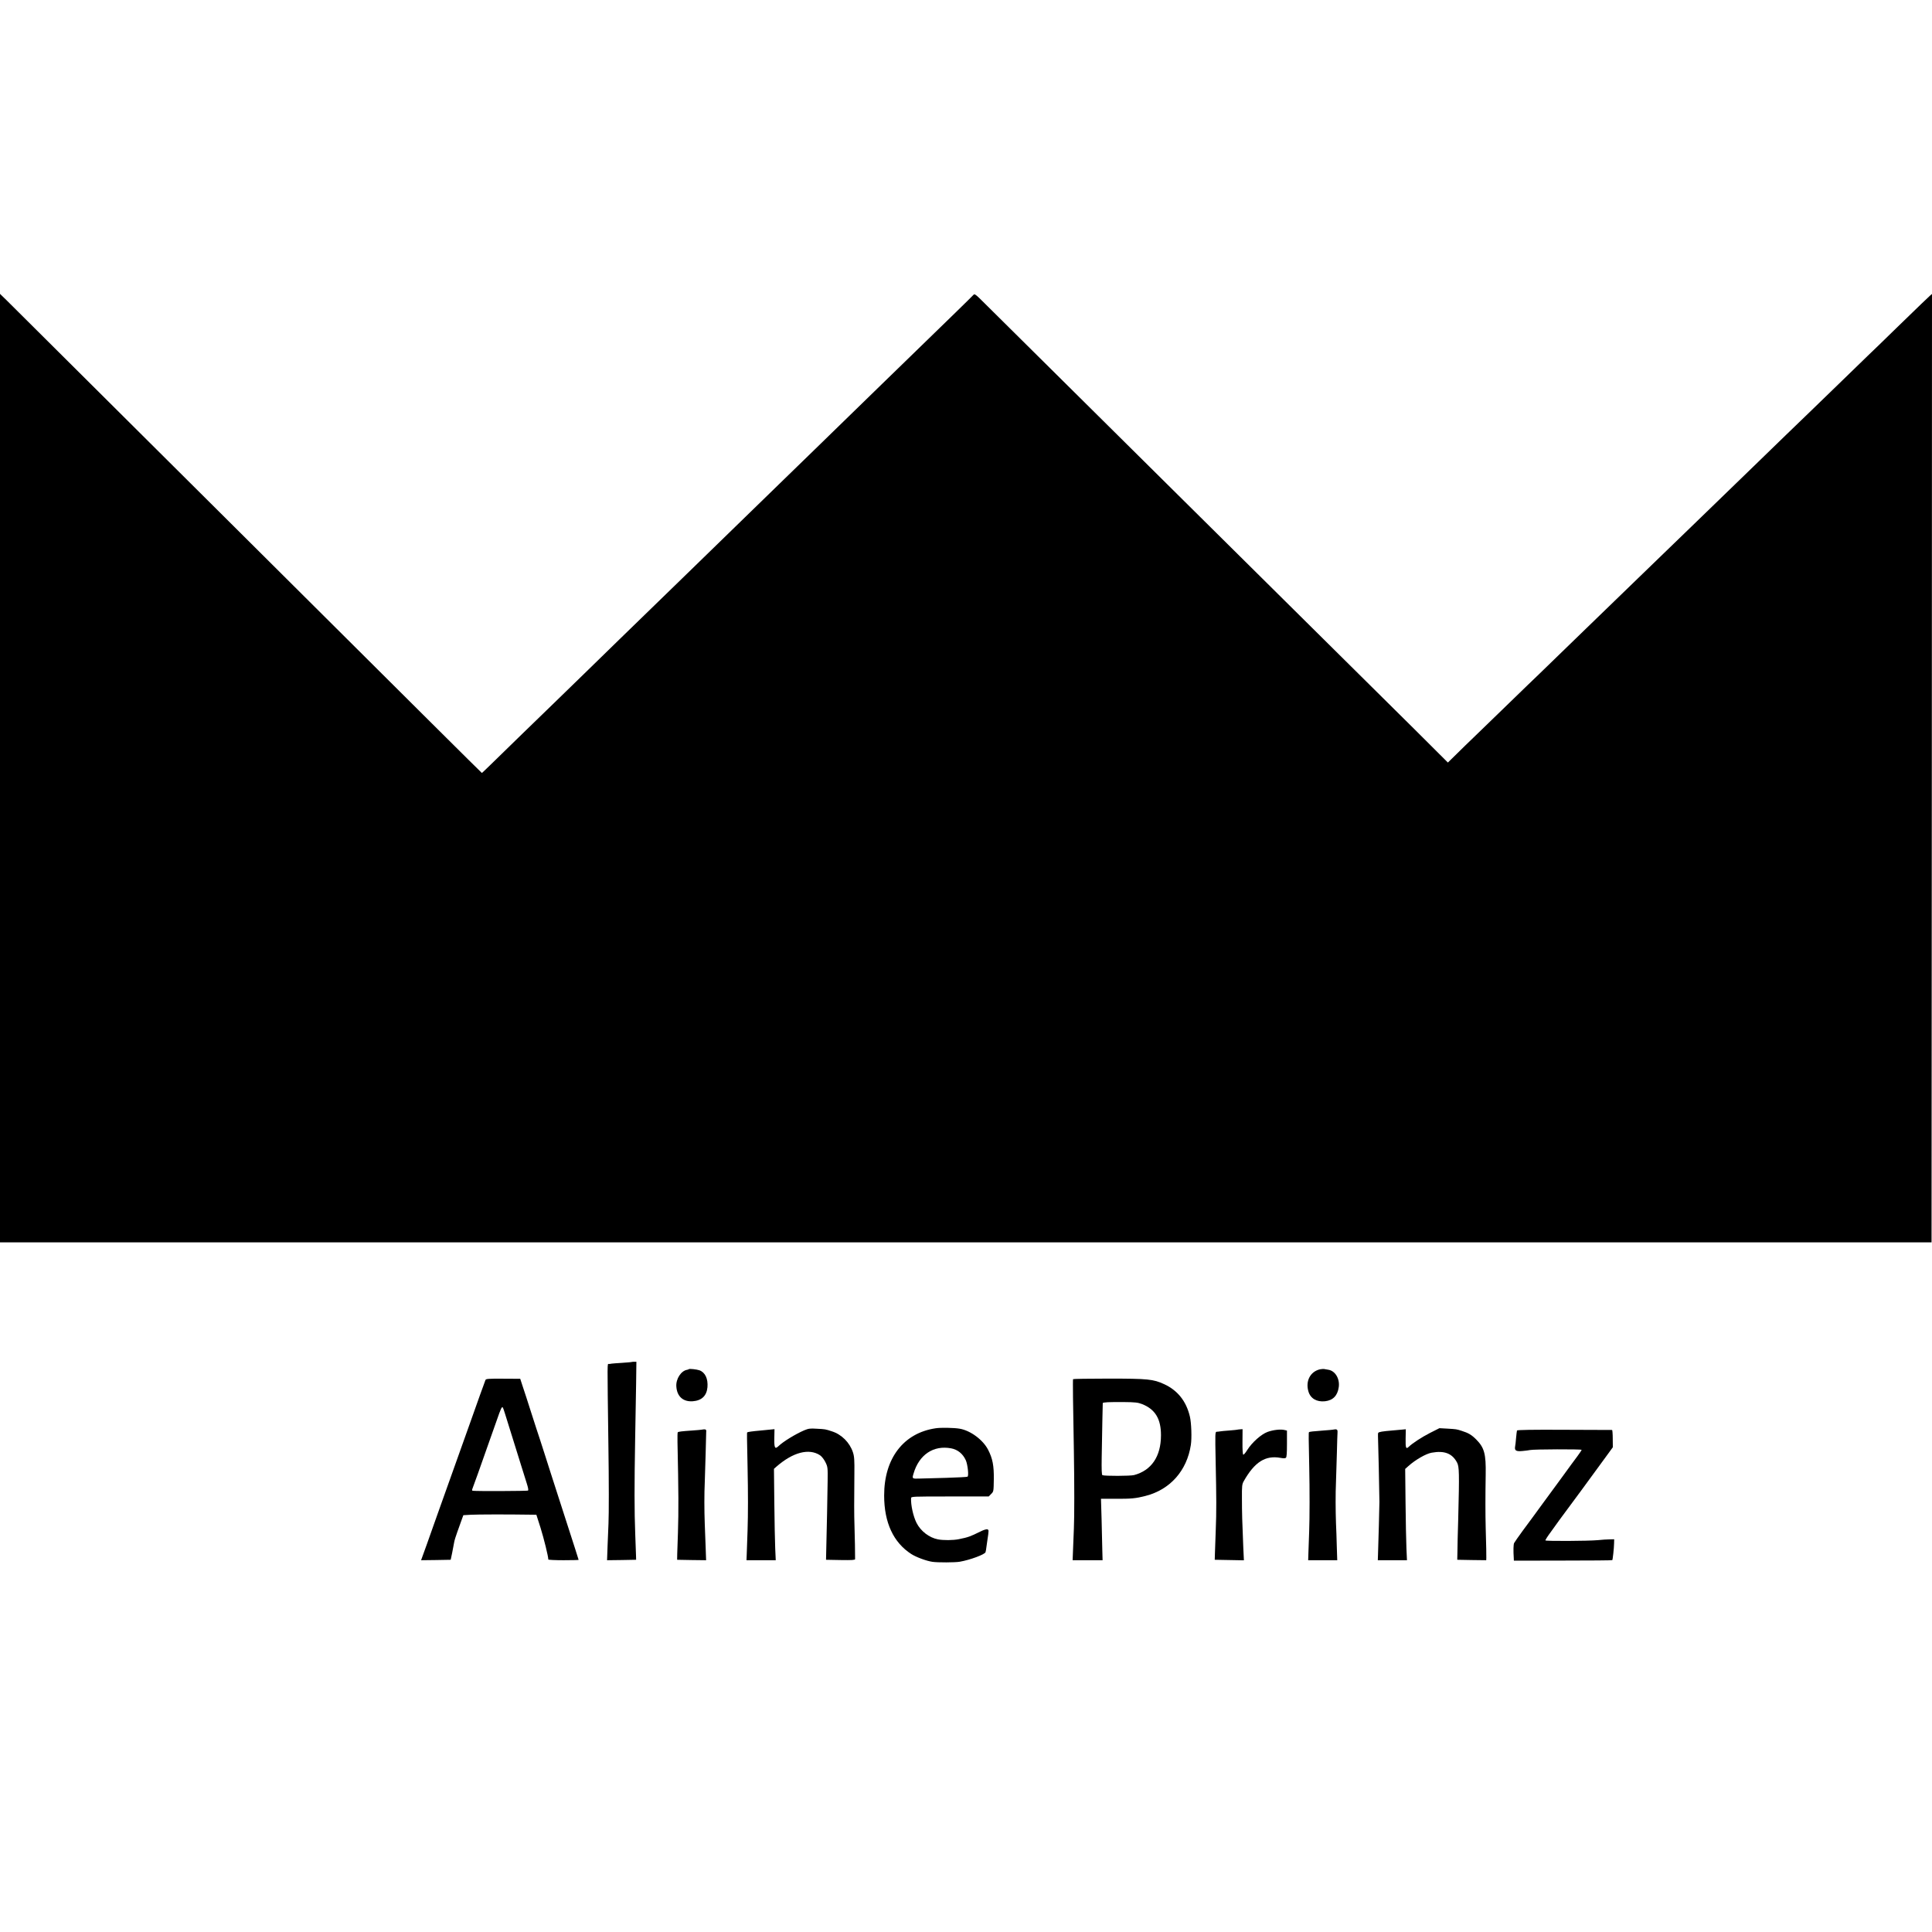 <?xml version="1.0" standalone="no"?>
<!DOCTYPE svg PUBLIC "-//W3C//DTD SVG 20010904//EN"
 "http://www.w3.org/TR/2001/REC-SVG-20010904/DTD/svg10.dtd">
<svg version="1.0" xmlns="http://www.w3.org/2000/svg"
 width="2167pt" height="2167pt" viewBox="0 0 2167 2167"
 preserveAspectRatio="xMidYMid meet">
<g transform="translate(0,2167) scale(0.1,-0.1)"
fill="#000000" stroke="none">
<path d="M10918 18362 c-8 -9 -100 -100 -205 -202 -105 -102 -313 -304 -463
-450 -150 -146 -309 -301 -355 -345 -45 -44 -214 -209 -376 -366 -162 -158
-333 -324 -380 -370 -48 -46 -207 -202 -355 -345 -148 -144 -312 -304 -365
-355 -161 -157 -635 -618 -739 -719 -211 -206 -650 -632 -737 -716 -50 -49
-214 -208 -363 -354 -150 -146 -312 -303 -360 -350 -48 -47 -211 -205 -362
-351 -340 -332 -450 -439 -453 -439 -3 0 -797 790 -2585 2570 -1411 1405
-2513 2501 -2749 2735 l-71 69 0 -5319 0 -5320 10832 0 10833 0 3 5319 2 5319
-22 -19 c-30 -27 -109 -103 -378 -364 -129 -126 -273 -266 -320 -310 -47 -45
-199 -193 -338 -328 -140 -135 -282 -273 -317 -307 -56 -53 -443 -428 -625
-605 -109 -106 -559 -542 -640 -620 -41 -40 -178 -172 -304 -294 -125 -121
-263 -255 -306 -296 -43 -41 -184 -178 -315 -305 -131 -126 -272 -263 -314
-304 -42 -40 -191 -185 -331 -321 -140 -136 -286 -278 -325 -314 -38 -37 -171
-166 -295 -286 -124 -120 -265 -257 -315 -305 -49 -47 -134 -129 -187 -182
l-98 -96 -372 371 c-205 204 -490 486 -633 627 -143 141 -627 621 -1075 1065
-448 444 -934 926 -1080 1070 -751 744 -1937 1919 -2035 2017 -103 103 -113
111 -127 95z"/>
<path d="M7087 6394 c-1 -2 -49 -6 -107 -10 -57 -3 -111 -8 -120 -9 -8 -2 -22
-4 -31 -4 -18 -1 -18 75 -5 -911 6 -400 6 -776 1 -880 -2 -41 -6 -150 -10
-243 l-6 -167 163 2 163 3 -1 40 c-1 22 -5 135 -9 250 -10 255 -10 545 -1
1060 4 215 9 498 11 631 l3 240 -24 0 c-14 0 -26 -1 -27 -2z"/>
<path d="M7726 6313 c-2 -3 -10 -5 -18 -7 -68 -10 -128 -102 -122 -187 7 -112
76 -174 185 -166 100 8 155 61 164 157 8 95 -25 166 -89 190 -31 11 -113 20
-120 13z"/>
<path d="M14804 6311 c-108 -26 -163 -132 -128 -249 23 -78 93 -119 186 -109
89 10 141 63 154 159 13 93 -39 181 -115 194 -20 3 -43 7 -51 9 -8 1 -29 -1
-46 -4z"/>
<path d="M5445 6191 c-10 -24 -100 -276 -160 -446 -53 -150 -264 -742 -355
-995 -27 -74 -55 -155 -64 -180 -8 -25 -44 -125 -79 -223 l-64 -177 166 2 166
3 17 80 c9 44 19 96 22 116 3 20 19 71 35 115 16 43 38 104 48 134 l20 55 84
5 c73 4 413 5 655 1 l80 -1 47 -147 c38 -122 87 -321 87 -355 0 -4 77 -8 170
-8 94 0 170 2 170 4 0 4 -29 93 -230 716 -61 190 -127 393 -145 452 -19 59
-45 140 -58 180 -14 40 -57 174 -97 298 -39 124 -84 261 -99 305 l-26 80 -192
1 c-168 1 -193 -1 -198 -15z m222 -386 c71 -227 136 -437 173 -555 23 -74 53
-170 67 -214 17 -53 22 -80 15 -85 -9 -5 -574 -8 -619 -2 -10 1 -10 8 -2 29
13 32 107 296 119 332 5 14 31 90 60 170 28 80 70 197 92 260 45 130 57 156
67 144 4 -5 16 -40 28 -79z"/>
<path d="M12036 6201 c-4 -6 -1 -279 9 -811 6 -368 6 -734 0 -865 -3 -55 -7
-157 -9 -227 l-5 -128 168 0 168 0 -3 108 c-1 59 -5 214 -8 344 l-7 237 158 0
c181 -1 233 4 341 32 276 70 465 283 509 572 12 76 6 250 -11 319 -40 171
-138 294 -289 363 -122 56 -182 62 -625 62 -216 0 -394 -3 -396 -6z m772 -279
c149 -58 215 -167 214 -353 -1 -236 -107 -392 -302 -444 -42 -11 -327 -12
-355 -1 -8 3 -10 64 -8 197 5 301 11 603 12 611 1 10 66 13 236 12 126 -1 159
-5 203 -22z"/>
<path d="M10495 5650 c-361 -53 -579 -338 -578 -755 0 -303 104 -527 305 -656
55 -35 168 -77 236 -87 60 -9 255 -8 307 1 116 20 282 82 289 107 3 8 8 38 11
65 4 28 9 59 10 70 17 111 17 115 0 121 -9 4 -43 -6 -78 -24 -114 -56 -137
-65 -242 -86 -63 -13 -174 -14 -235 -2 -98 19 -193 92 -240 185 -37 74 -65
201 -61 276 1 20 8 20 436 20 l435 0 27 28 c28 27 28 29 30 165 2 152 -13 232
-64 331 -57 111 -197 215 -318 236 -61 11 -214 14 -270 5z m173 -225 c74 -14
132 -61 165 -134 21 -48 35 -175 19 -184 -5 -4 -112 -9 -238 -13 -126 -3 -258
-7 -294 -8 -91 -3 -91 -3 -73 57 62 211 223 319 421 282z"/>
<path d="M9020 5627 c-97 -42 -234 -125 -288 -177 -40 -38 -49 -22 -47 89 l2
101 -41 -4 c-23 -3 -72 -7 -111 -11 -93 -8 -149 -16 -154 -21 -4 -3 -3 -54 4
-389 6 -293 6 -523 0 -710 -4 -99 -8 -215 -9 -257 l-3 -78 164 0 164 0 -6 133
c-3 72 -8 303 -10 512 l-4 380 27 24 c185 162 366 210 490 128 19 -13 44 -45
60 -77 26 -53 27 -59 25 -215 -1 -128 -10 -552 -17 -835 l-1 -45 163 -3 c126
-2 162 0 163 10 1 23 -3 280 -7 383 -4 108 -4 272 -1 570 2 159 -1 199 -16
245 -36 110 -128 202 -237 236 -73 24 -73 24 -170 29 -74 5 -92 2 -140 -18z"/>
<path d="M16040 5598 c-92 -47 -198 -116 -238 -155 -32 -31 -38 -15 -36 91 l2
105 -42 -4 c-22 -2 -72 -6 -111 -10 -109 -9 -149 -16 -156 -26 -3 -5 -4 -24
-3 -41 2 -28 16 -644 16 -733 1 -28 -12 -473 -16 -597 l-2 -58 163 0 164 0 -6
133 c-3 72 -8 303 -10 512 l-4 379 37 33 c77 69 196 138 260 149 143 26 231
-8 285 -111 24 -46 26 -113 13 -625 -5 -157 -9 -325 -9 -375 l-2 -90 163 -3
162 -2 1 27 c1 30 -1 129 -7 338 -4 151 -4 361 0 595 4 232 -15 302 -106 394
-53 53 -87 73 -163 97 -58 19 -61 19 -160 25 l-90 5 -105 -53z"/>
<path d="M7867 5634 c-1 -1 -46 -5 -101 -9 -120 -8 -157 -13 -164 -20 -3 -3
-4 -53 -3 -112 12 -553 13 -771 5 -1018 -4 -93 -7 -199 -8 -235 l-1 -65 162
-3 163 -2 -5 142 c-3 79 -8 197 -10 263 -6 156 -6 345 0 470 2 55 7 203 10
328 3 125 6 231 6 235 4 23 -4 32 -27 30 -14 -2 -26 -3 -27 -4z"/>
<path d="M13877 5634 c-1 -1 -41 -5 -88 -9 -47 -3 -95 -8 -105 -10 -11 -2 -27
-4 -37 -4 -18 -1 -18 -16 -12 -323 9 -427 10 -566 1 -788 -4 -102 -8 -216 -9
-255 l-2 -70 163 -3 164 -3 -7 148 c-12 283 -15 389 -15 544 -1 142 1 161 20
195 122 216 243 293 413 262 31 -6 53 -6 60 1 9 6 12 55 12 157 l0 148 -25 6
c-44 12 -130 2 -193 -21 -72 -27 -173 -117 -227 -202 -19 -31 -39 -55 -45 -53
-6 2 -10 57 -9 144 l1 142 -29 -2 c-16 -1 -30 -3 -31 -4z"/>
<path d="M14947 5634 c-1 -1 -47 -5 -102 -9 -120 -9 -156 -13 -163 -19 -5 -5
-4 -61 3 -401 5 -233 5 -560 -1 -715 -2 -74 -6 -177 -8 -227 l-3 -93 163 0
163 0 -5 153 c-2 83 -6 202 -9 262 -5 141 -6 332 0 465 2 58 7 204 10 324 3
121 6 222 7 225 3 31 -4 41 -28 39 -14 -2 -26 -3 -27 -4z"/>
<path d="M17015 5625 c-2 -5 -6 -42 -10 -82 -3 -39 -8 -84 -11 -98 -8 -45 11
-57 82 -50 34 3 73 8 86 11 36 9 578 11 578 2 0 -4 -21 -36 -47 -71 -27 -35
-104 -141 -173 -236 -69 -94 -169 -231 -223 -304 -53 -72 -104 -141 -111 -152
-8 -11 -55 -75 -105 -142 -49 -67 -93 -130 -98 -140 -8 -15 -10 -82 -4 -173
l1 -25 550 1 c302 0 552 2 554 5 5 6 19 133 20 189 l1 45 -50 -1 c-27 0 -88
-4 -135 -9 -111 -10 -581 -12 -586 -3 -3 4 26 49 64 100 37 51 79 109 92 128
14 19 30 42 37 50 14 17 388 525 493 671 l70 96 -1 97 c0 53 -4 96 -7 97 -4 0
-245 1 -536 2 -354 2 -529 -1 -531 -8z"/>
</g>
</svg>
